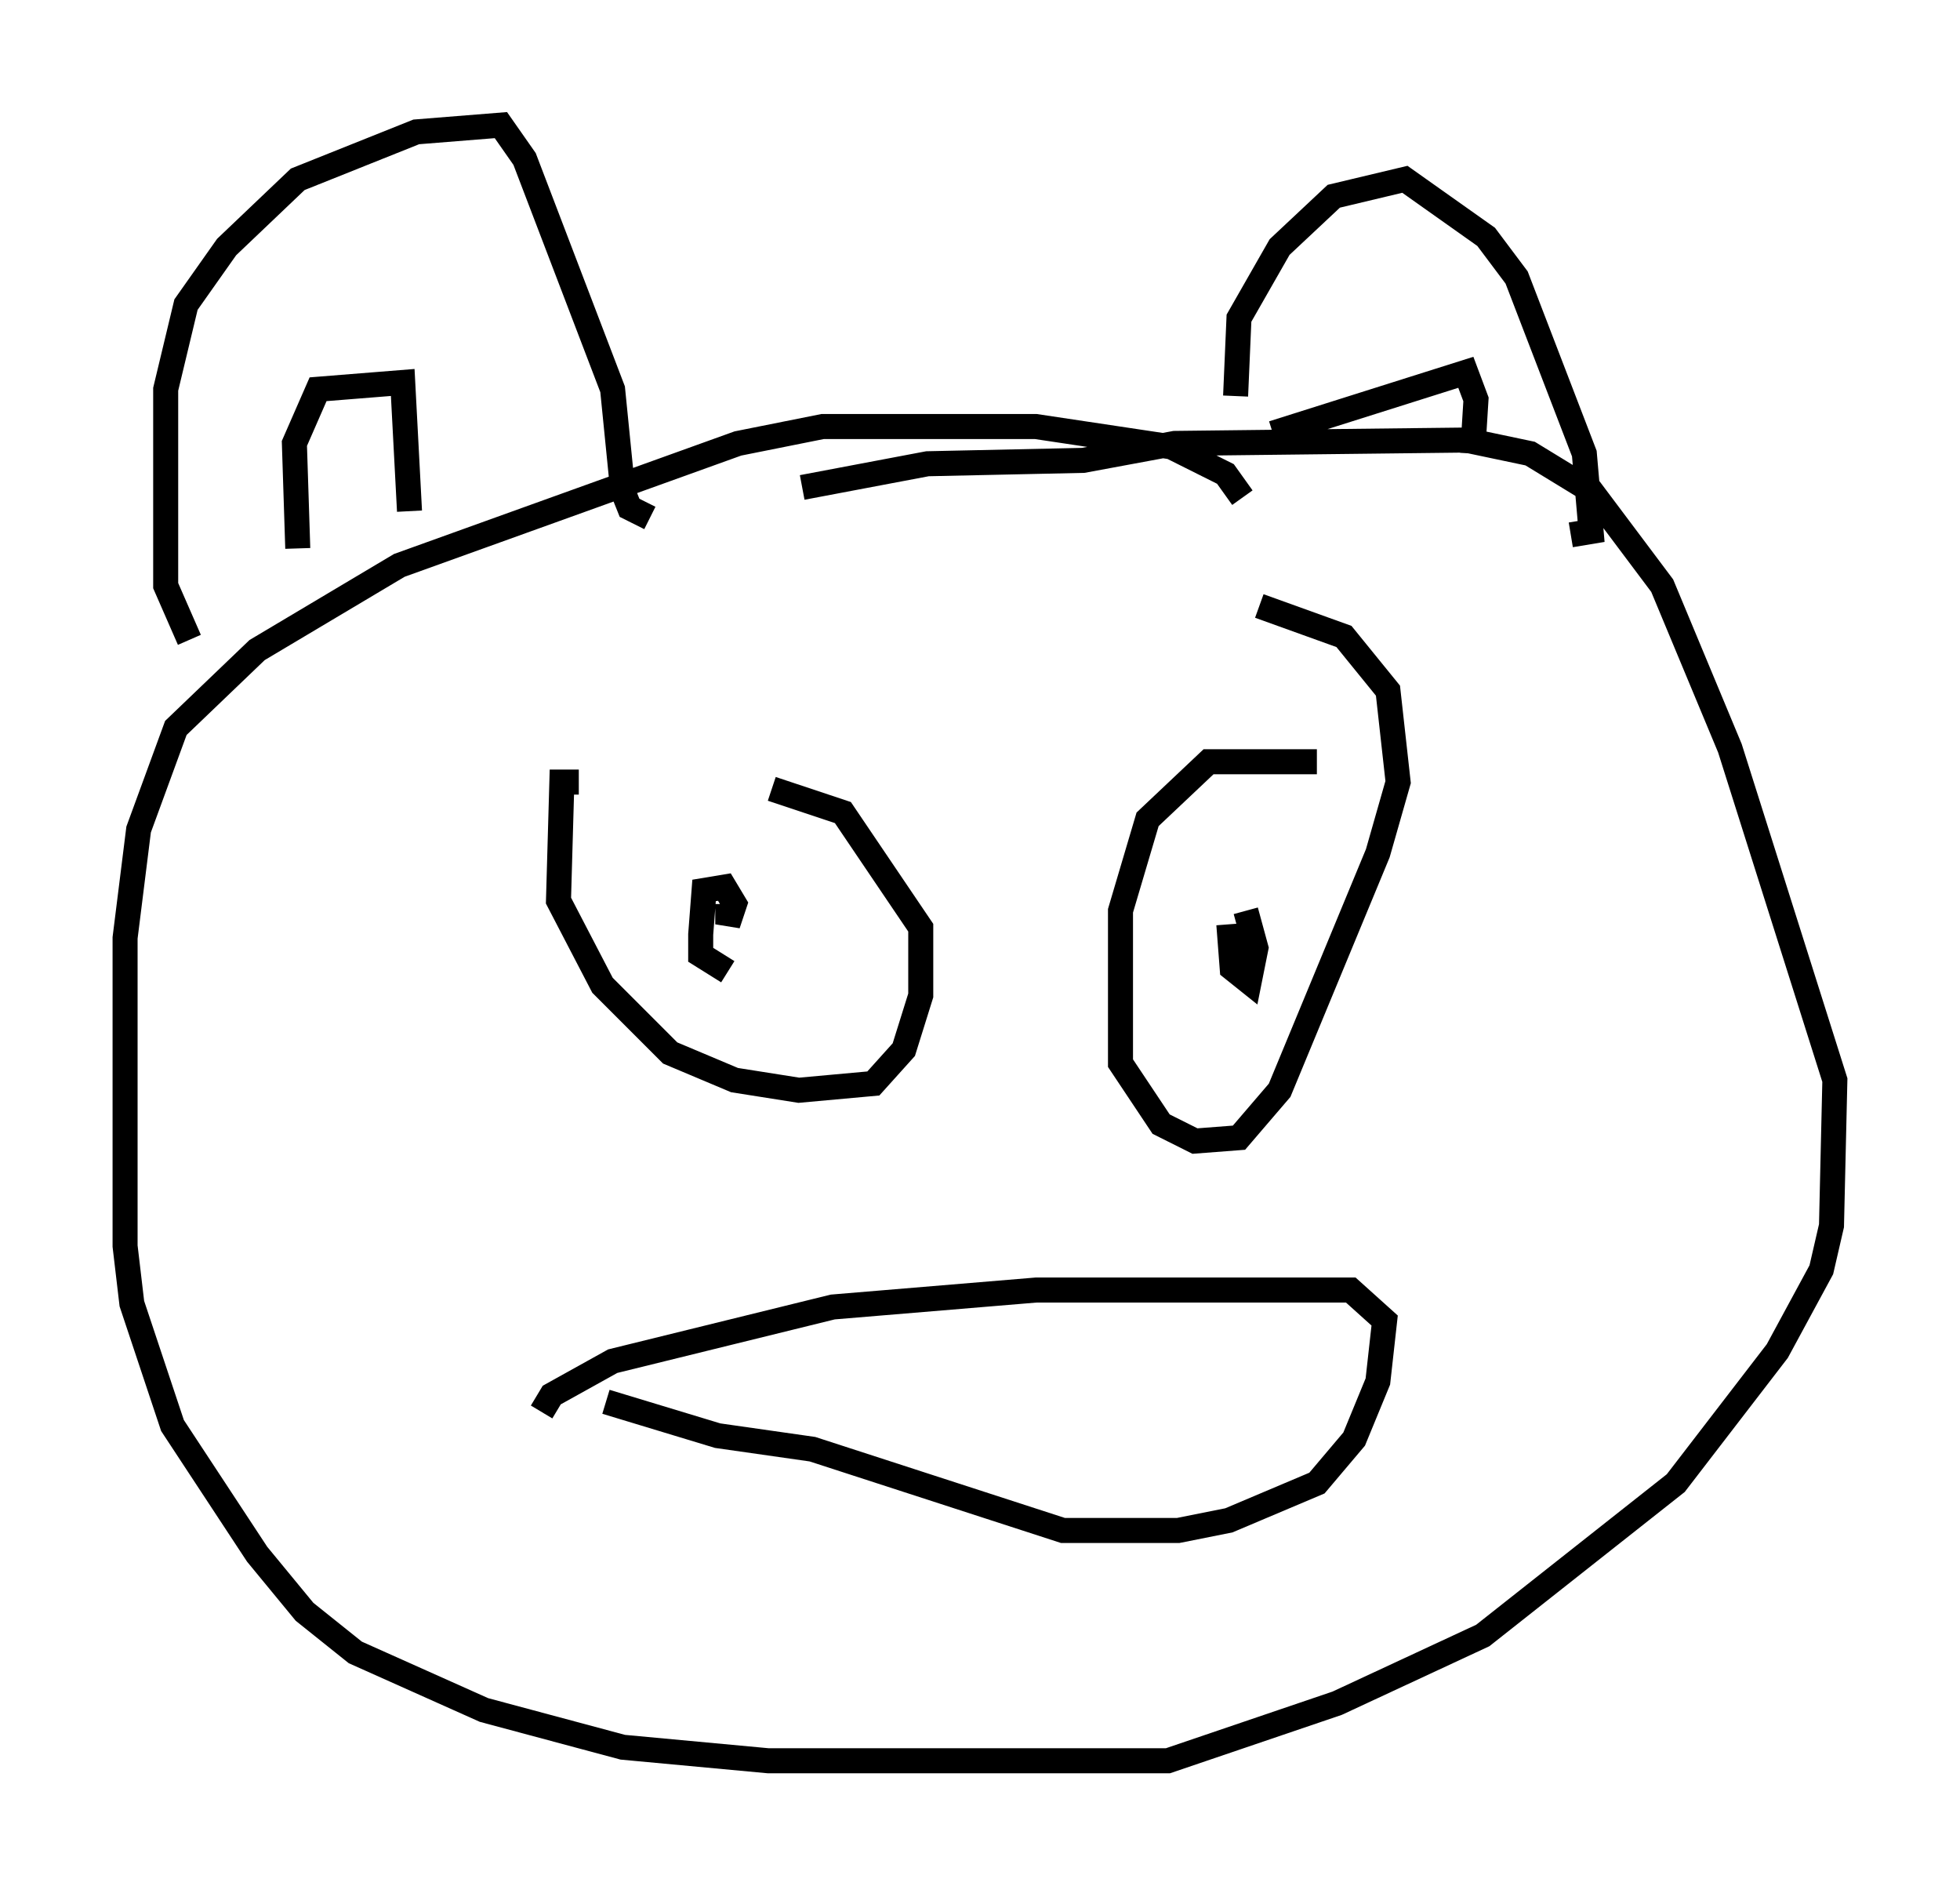 <?xml version="1.0" encoding="utf-8" ?>
<svg baseProfile="full" height="75.358" version="1.1" width="78.335" xmlns="http://www.w3.org/2000/svg" xmlns:ev="http://www.w3.org/2001/xml-events" xmlns:xlink="http://www.w3.org/1999/xlink"><defs /><rect fill="white" height="75.358" width="78.335" x="0" y="0" /><path d="M49.654, 21.238 m0.0, -1.353 l-0.677, -0.947 -2.165, -1.083 l-5.413, -0.812 -8.525, 0.0 l-3.383, 0.677 -13.532, 4.871 l-5.683, 3.383 -3.248, 3.112 l-1.488, 4.059 -0.541, 4.33 l0.0, 12.314 0.271, 2.3 l1.624, 4.871 3.383, 5.142 l1.894, 2.3 2.03, 1.624 l5.142, 2.3 5.548, 1.488 l5.819, 0.541 15.967, 0.0 l6.766, -2.3 5.819, -2.706 l7.713, -6.089 4.059, -5.277 l1.759, -3.248 0.406, -1.759 l0.135, -5.819 -4.195, -13.261 l-2.706, -6.495 -2.842, -3.789 l-2.436, -1.488 -2.571, -0.541 l-11.637, 0.135 -3.654, 0.677 l-6.225, 0.135 -5.007, 0.947 m-24.492, 6.089 l-0.947, -2.165 0.0, -7.848 l0.812, -3.383 1.624, -2.3 l2.842, -2.706 4.736, -1.894 l3.383, -0.271 0.947, 1.353 l3.518, 9.202 0.406, 4.059 l0.271, 0.677 0.812, 0.406 m23.41, -4.871 l0.135, -3.112 1.624, -2.842 l2.165, -2.03 2.842, -0.677 l3.248, 2.3 1.218, 1.624 l2.706, 7.036 0.271, 3.112 l-0.812, 0.135 m-11.908, -4.059 l7.713, -2.436 0.406, 1.083 l-0.135, 2.165 m-46.955, 3.789 l-0.135, -4.195 0.947, -2.165 l3.383, -0.271 0.271, 5.142 m6.766, 10.825 l-0.677, 0.0 -0.135, 4.736 l1.759, 3.383 2.706, 2.706 l2.571, 1.083 2.571, 0.406 l2.977, -0.271 1.218, -1.353 l0.677, -2.165 0.0, -2.706 l-3.112, -4.601 -2.842, -0.947 m21.786, -1.083 l-4.33, 0.0 -2.436, 2.3 l-1.083, 3.654 0.0, 6.089 l1.624, 2.436 1.353, 0.677 l1.759, -0.135 1.624, -1.894 l3.924, -9.472 0.812, -2.842 l-0.406, -3.654 -1.759, -2.165 l-3.383, -1.218 m-1.218, 12.72 l0.135, 1.759 0.677, 0.541 l0.271, -1.353 -0.406, -1.488 m-20.703, -0.271 l0.0, 0.812 0.271, -0.812 l-0.406, -0.677 -0.812, 0.135 l-0.135, 1.759 0.0, 0.812 l1.083, 0.677 m-7.442, 17.591 l0.406, -0.677 2.436, -1.353 l8.796, -2.165 8.119, -0.677 l12.584, 0.0 1.353, 1.218 l-0.271, 2.436 -0.947, 2.3 l-1.488, 1.759 -3.518, 1.488 l-2.03, 0.406 -4.601, 0.0 l-10.013, -3.248 -3.789, -0.541 l-4.465, -1.353 " fill="none" stroke="black" stroke-width="1" /></svg>
